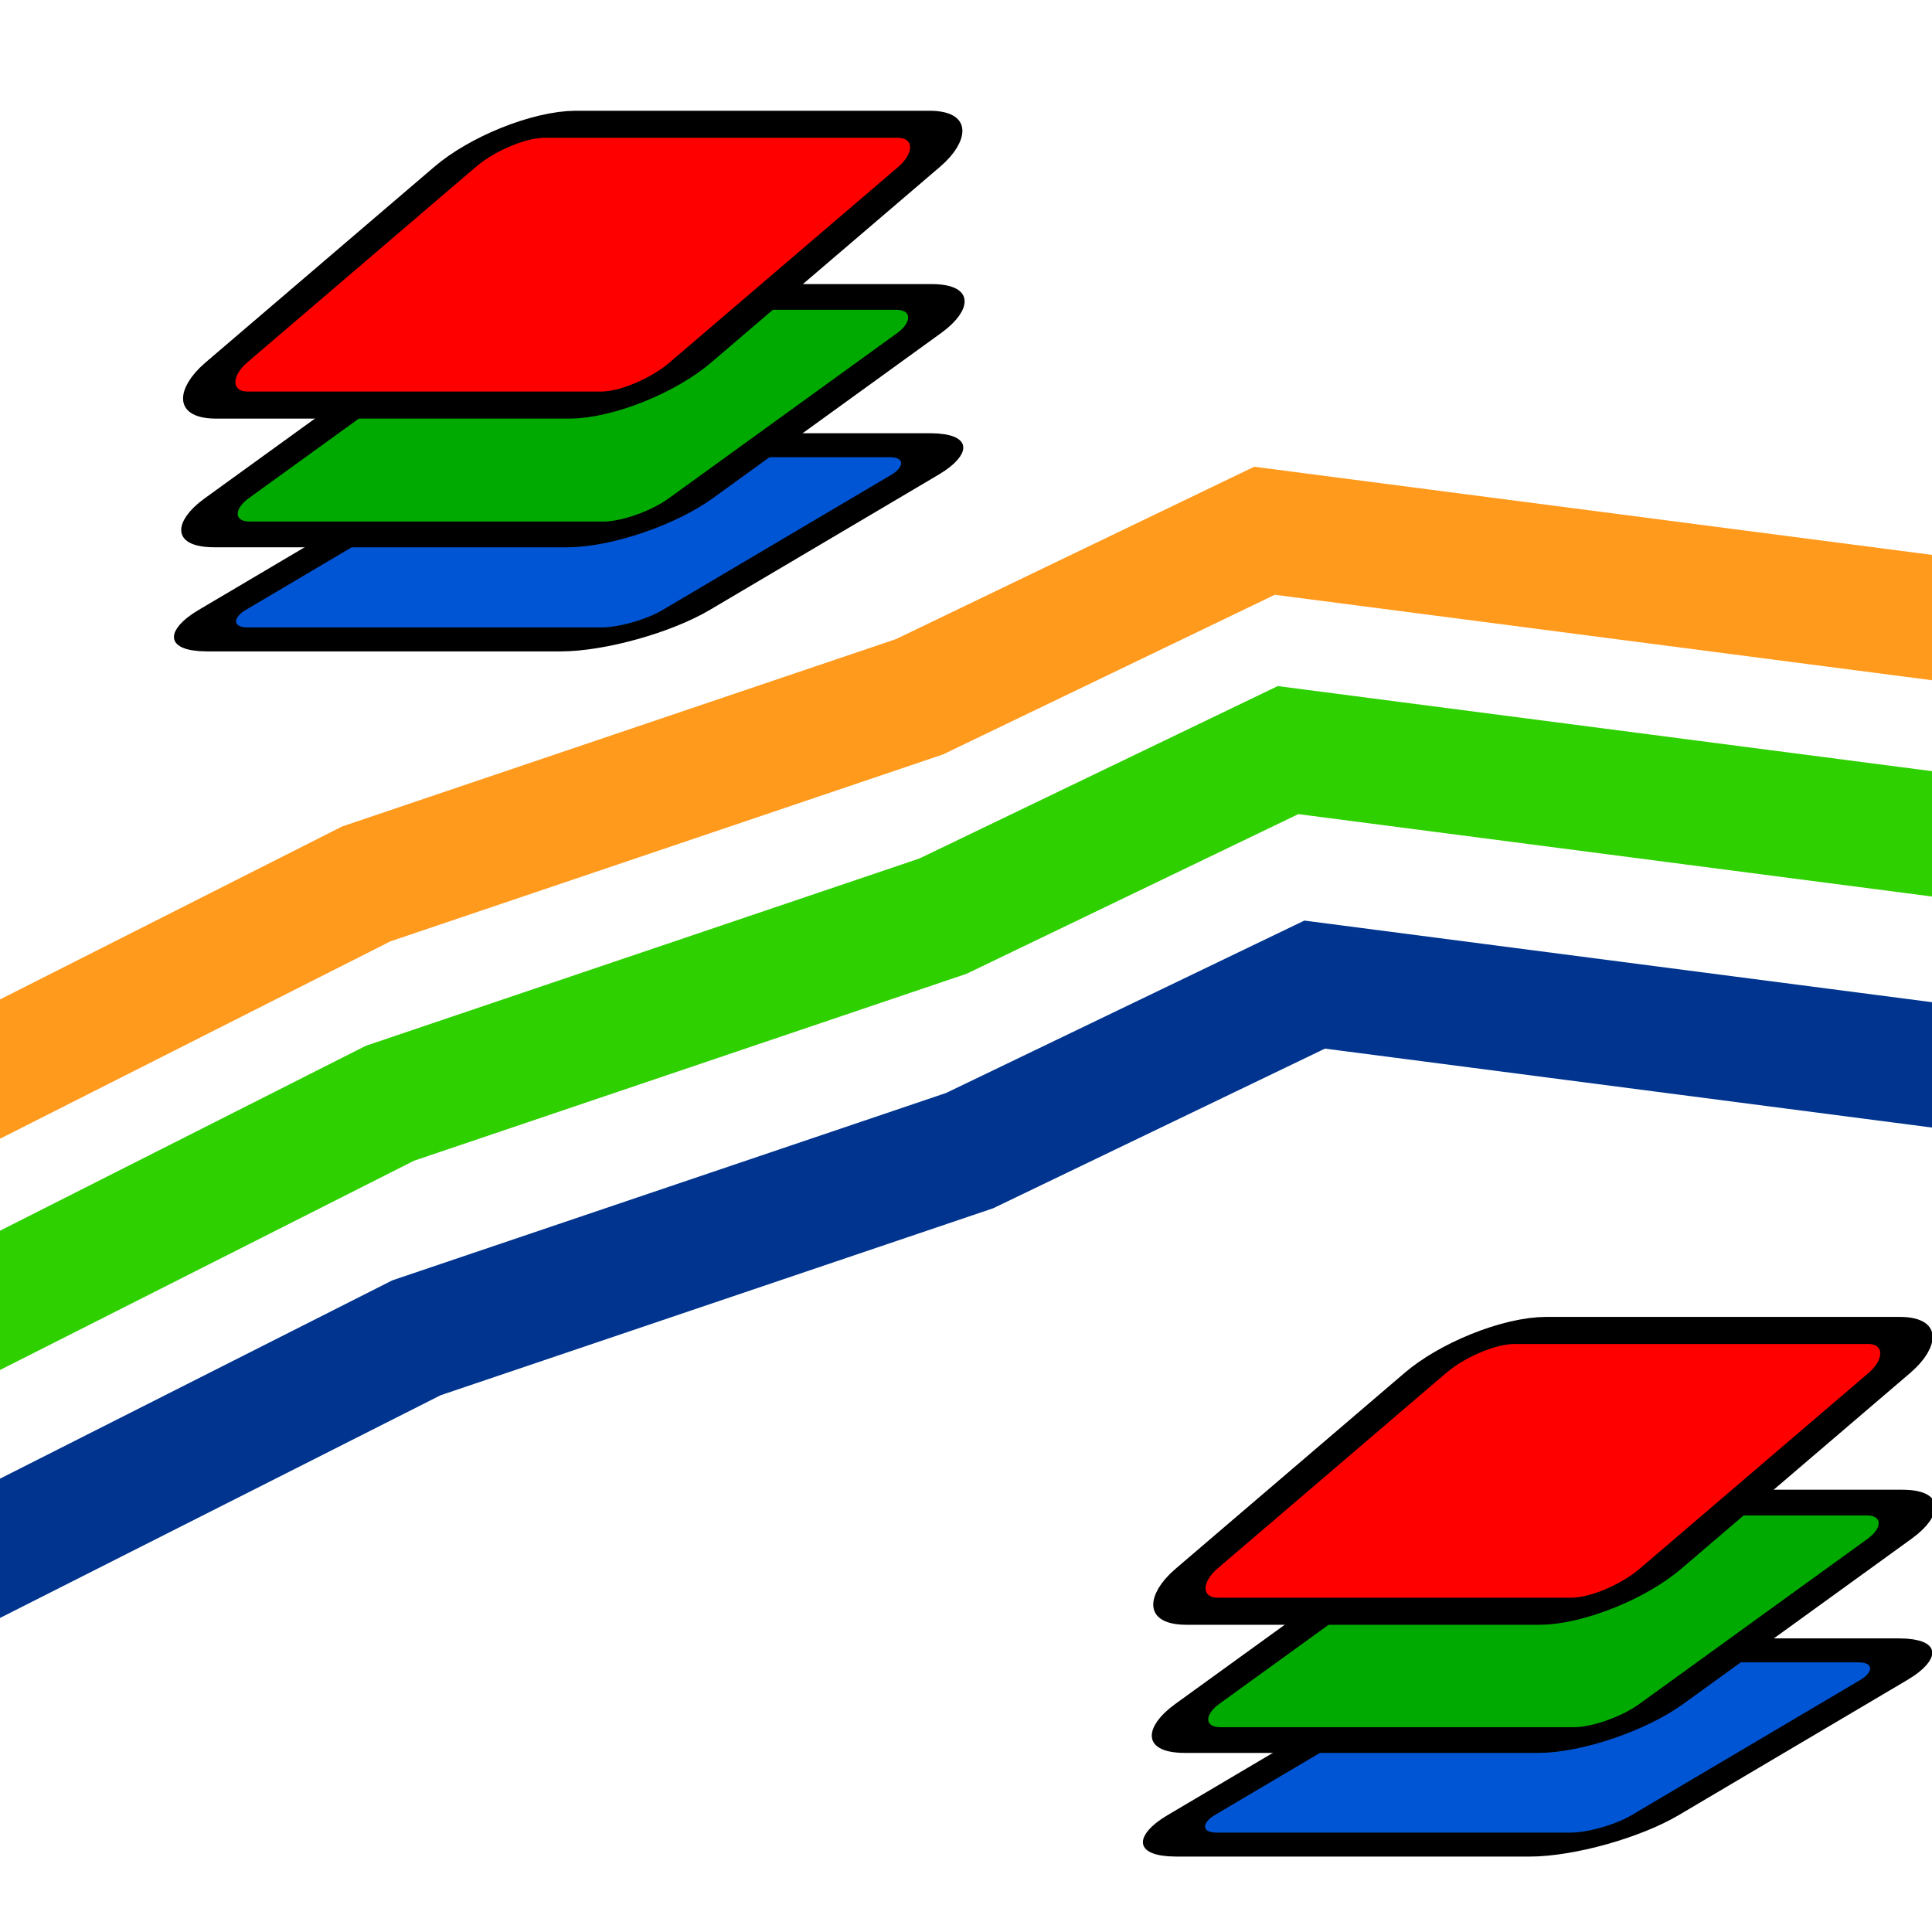 <?xml version="1.0" encoding="UTF-8" standalone="no"?>
<!-- Created with Inkscape (http://www.inkscape.org/) -->

<svg
   xmlns:dc="http://purl.org/dc/elements/1.1/"
   xmlns:cc="http://creativecommons.org/ns#"
   xmlns:rdf="http://www.w3.org/1999/02/22-rdf-syntax-ns#"
   xmlns:svg="http://www.w3.org/2000/svg"
   xmlns="http://www.w3.org/2000/svg"
   xmlns:sodipodi="http://sodipodi.sourceforge.net/DTD/sodipodi-0.dtd"
   xmlns:inkscape="http://www.inkscape.org/namespaces/inkscape"
   width="36.409"
   height="36.409"
   id="svg2985"
   version="1.1"
   inkscape:version="0.92.1 r15371"
   sodipodi:docname="semiautomaticclassificationplugin_spectral_distance.svg"
   inkscape:export-filename="/home/luca/Scrivania/semiautomaticclassificationplugin_spectral_distance.png"
   inkscape:export-xdpi="67"
   inkscape:export-ydpi="67"
   viewBox="0 0 32 32">
  <defs
     id="defs2987" />
  <sodipodi:namedview
     id="base"
     pagecolor="#ffffff"
     bordercolor="#666666"
     borderopacity="1.0"
     inkscape:pageopacity="0.0"
     inkscape:pageshadow="2"
     inkscape:zoom="5.5989009"
     inkscape:cx="-83.506214"
     inkscape:cy="6.0078921"
     inkscape:current-layer="layer1"
     showgrid="true"
     inkscape:grid-bbox="true"
     inkscape:document-units="px"
     showguides="true"
     inkscape:window-width="1366"
     inkscape:window-height="708"
     inkscape:window-x="0"
     inkscape:window-y="0"
     inkscape:window-maximized="1"
     inkscape:snap-global="true">
    <inkscape:grid
       type="xygrid"
       id="grid3765"
       originx="0"
       originy="0"
       spacingx="1.067"
       spacingy="1.067" />
  </sodipodi:namedview>
  <g
     id="layer1"
     inkscape:label="Layer 1"
     inkscape:groupmode="layer">
    <path
       style="fill:none;stroke:#2ed000;stroke-width:2.059;stroke-linecap:butt;stroke-linejoin:miter;stroke-miterlimit:4;stroke-dasharray:none;stroke-opacity:1"
       d="m 34.728,-3.398 -1.3,3.024 3.206,9.798 -2.812,4.624 -12.488,-1.624 -5.715,2.75 -9.162,3.1 -8.95,4.524"
       id="path4037"
       inkscape:connector-curvature="0" />
    <rect
       style="fill:#0055d4;fill-opacity:1;fill-rule:evenodd;stroke:#000000;stroke-width:0.78;stroke-miterlimit:4;stroke-dasharray:none;stroke-opacity:1"
       id="rect2993"
       width="7.686"
       height="6.32"
       x="70.584"
       y="53.704"
       rx="0.916"
       ry="0.956"
       transform="matrix(1,0,-0.861,0.509,0,0)"
       inkscape:export-xdpi="67"
       inkscape:export-ydpi="67" />
    <rect
       transform="matrix(1,0,-0.81,0.586,0,0)"
       ry="1.016"
       rx="0.916"
       y="42.47"
       x="58.841"
       height="6.712"
       width="7.686"
       id="rect3767"
       style="fill:#00aa00;fill-opacity:1;fill-rule:evenodd;stroke:#000000;stroke-width:0.727;stroke-miterlimit:4;stroke-dasharray:none;stroke-opacity:1" />
    <rect
       style="fill:#ff0000;fill-opacity:1;fill-rule:evenodd;stroke:#000000;stroke-width:0.69;stroke-miterlimit:4;stroke-dasharray:none;stroke-opacity:1"
       id="rect3769"
       width="7.686"
       height="7.155"
       x="50.197"
       y="33.902"
       rx="0.916"
       ry="1.082"
       transform="matrix(1,0,-0.76,0.65,0,0)" />
    <path
       style="fill:none;stroke:#ff9a1d;stroke-width:2.059;stroke-linecap:butt;stroke-linejoin:miter;stroke-miterlimit:4;stroke-dasharray:none;stroke-opacity:1"
       d="M 34.339,-7.031 33.039,-4.007 36.244,5.791 33.432,10.415 20.944,8.791 15.229,11.541 6.067,14.64 -2.883,19.165"
       id="path4037-3"
       inkscape:connector-curvature="0" />
    <path
       style="fill:none;stroke:#00348e;stroke-width:2.059;stroke-linecap:butt;stroke-linejoin:miter;stroke-miterlimit:4;stroke-dasharray:none;stroke-opacity:1"
       d="m 35.169,0.486 -1.3,3.024 3.206,9.798 -2.812,4.624 -12.488,-1.624 -5.715,2.75 -9.162,3.1 -8.95,4.524"
       id="path4037-5"
       inkscape:connector-curvature="0" />
    <rect
       style="fill:#0055d4;fill-opacity:1;fill-rule:evenodd;stroke:#000000;stroke-width:0.78;stroke-miterlimit:4;stroke-dasharray:none;stroke-opacity:1"
       id="rect2993-3"
       width="7.686"
       height="6.32"
       x="20.769"
       y="14.487"
       rx="0.916"
       ry="0.956"
       transform="matrix(1,0,-0.861,0.509,0,0)"
       inkscape:export-xdpi="67"
       inkscape:export-ydpi="67" />
    <rect
       transform="matrix(1,0,-0.81,0.586,0,0)"
       ry="1.016"
       rx="0.916"
       y="8.393"
       x="15.163"
       height="6.712"
       width="7.686"
       id="rect3767-6"
       style="fill:#00aa00;fill-opacity:1;fill-rule:evenodd;stroke:#000000;stroke-width:0.727;stroke-miterlimit:4;stroke-dasharray:none;stroke-opacity:1" />
    <rect
       style="fill:#ff0000;fill-opacity:1;fill-rule:evenodd;stroke:#000000;stroke-width:0.69;stroke-miterlimit:4;stroke-dasharray:none;stroke-opacity:1"
       id="rect3769-7"
       width="7.686"
       height="7.155"
       x="10.769"
       y="3.167"
       rx="0.916"
       ry="1.082"
       transform="matrix(1,0,-0.76,0.65,0,0)" />
  </g>
</svg>
